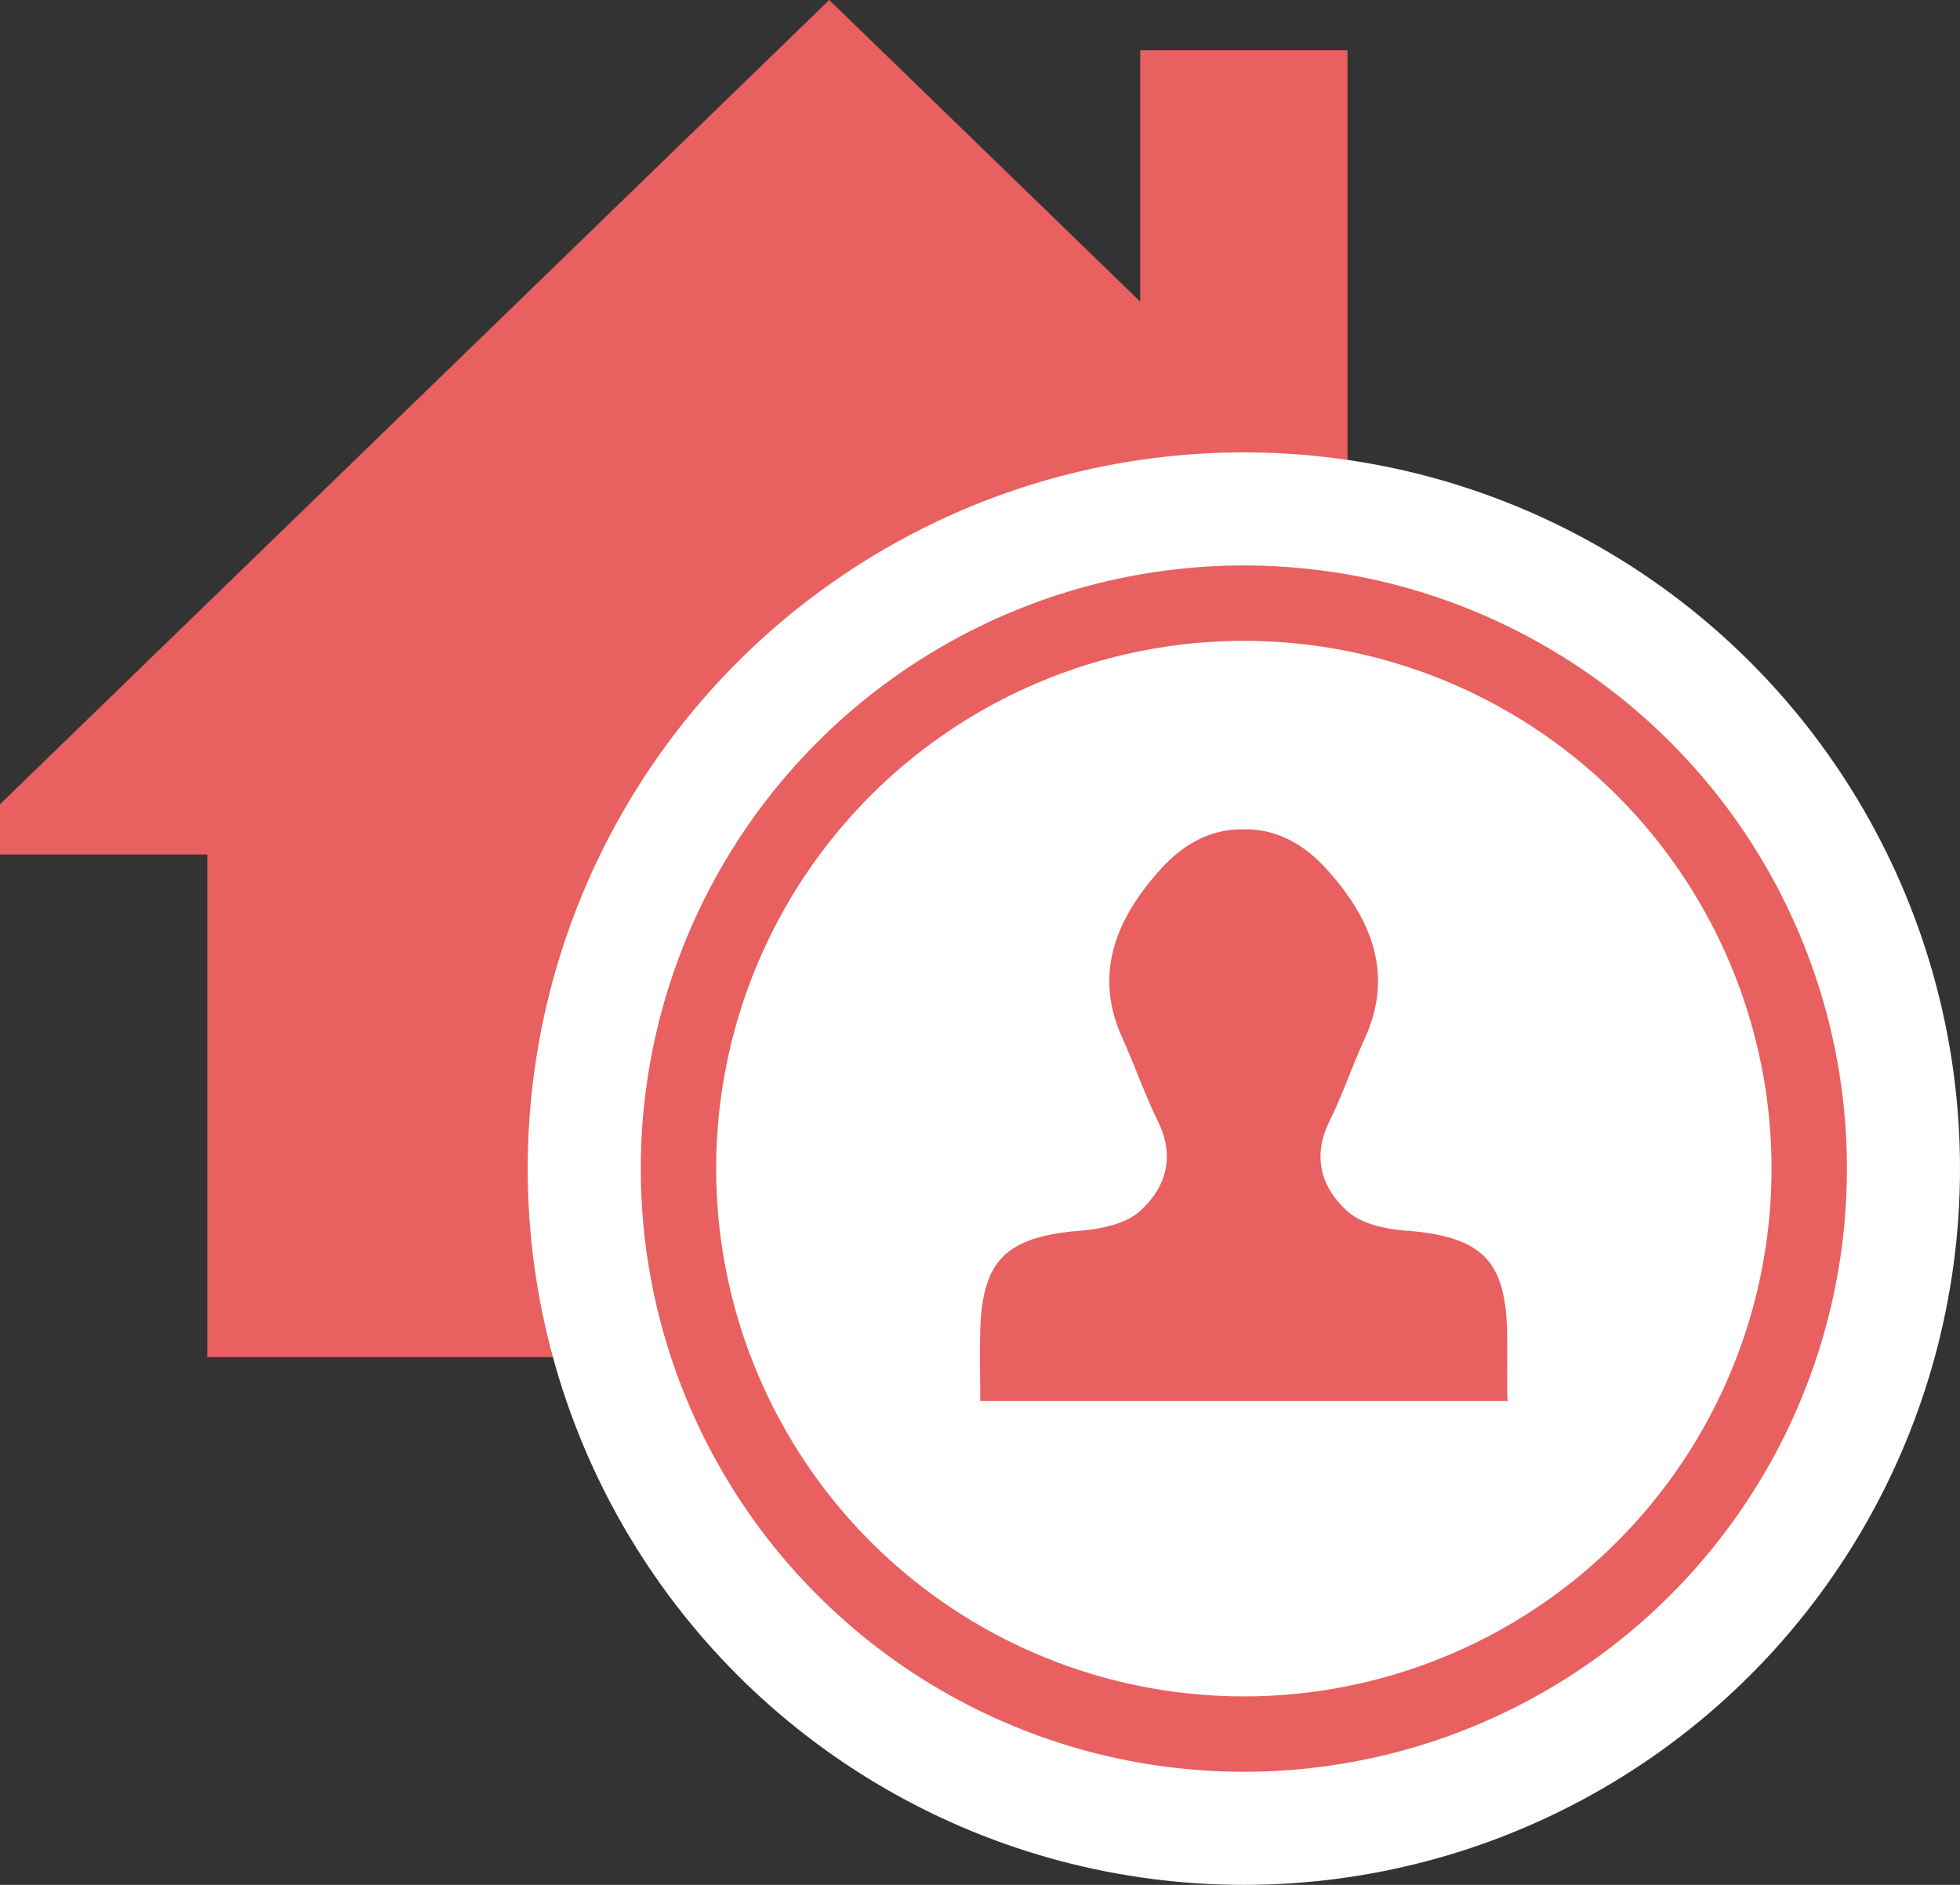 <svg xmlns="http://www.w3.org/2000/svg" width="26" height="25" viewBox="0 0 26 25">
    <rect x="0" y="0" width="26" height="25" fill="#333333" stroke="none"/>
    <g fill="none" fill-rule="nonzero">
        <path fill="#E86060" d="M22 10.667l-4.125-4v-6h-2.75V4L11 0 0 10.667v.666h2.75V18h6.875v-4h2.75v4h6.875v-6.667H22z"/>
        <g transform="translate(7 6)">
            <circle cx="9.5" cy="9.5" r="9.5" fill="#FFF"/>
            <circle cx="9.5" cy="9.5" r="7.5" stroke="#E86060"/>
            <path fill="#E86060" d="M12.993 12.363c0-.252.003-.473 0-.69-.022-.935-.318-1.247-1.24-1.342a.734.734 0 0 0-.088-.007c-.272-.02-.593-.084-.782-.252-.35-.308-.482-.721-.25-1.194.178-.364.31-.75.478-1.121.396-.88.043-1.622-.528-2.245-.329-.36-.71-.522-1.085-.512-.375-.01-.757.151-1.086.512-.57.623-.924 1.366-.528 2.245.168.371.3.756.478 1.12.233.47.1.887-.25 1.195-.189.165-.51.228-.781.252-.032.004-.061.007-.09.007-.917.095-1.217.41-1.238 1.342-.004.22-.004.445 0 .7v.21H13c-.007-.077-.007-.15-.007-.22z"/>
        </g>
    </g>
</svg>
